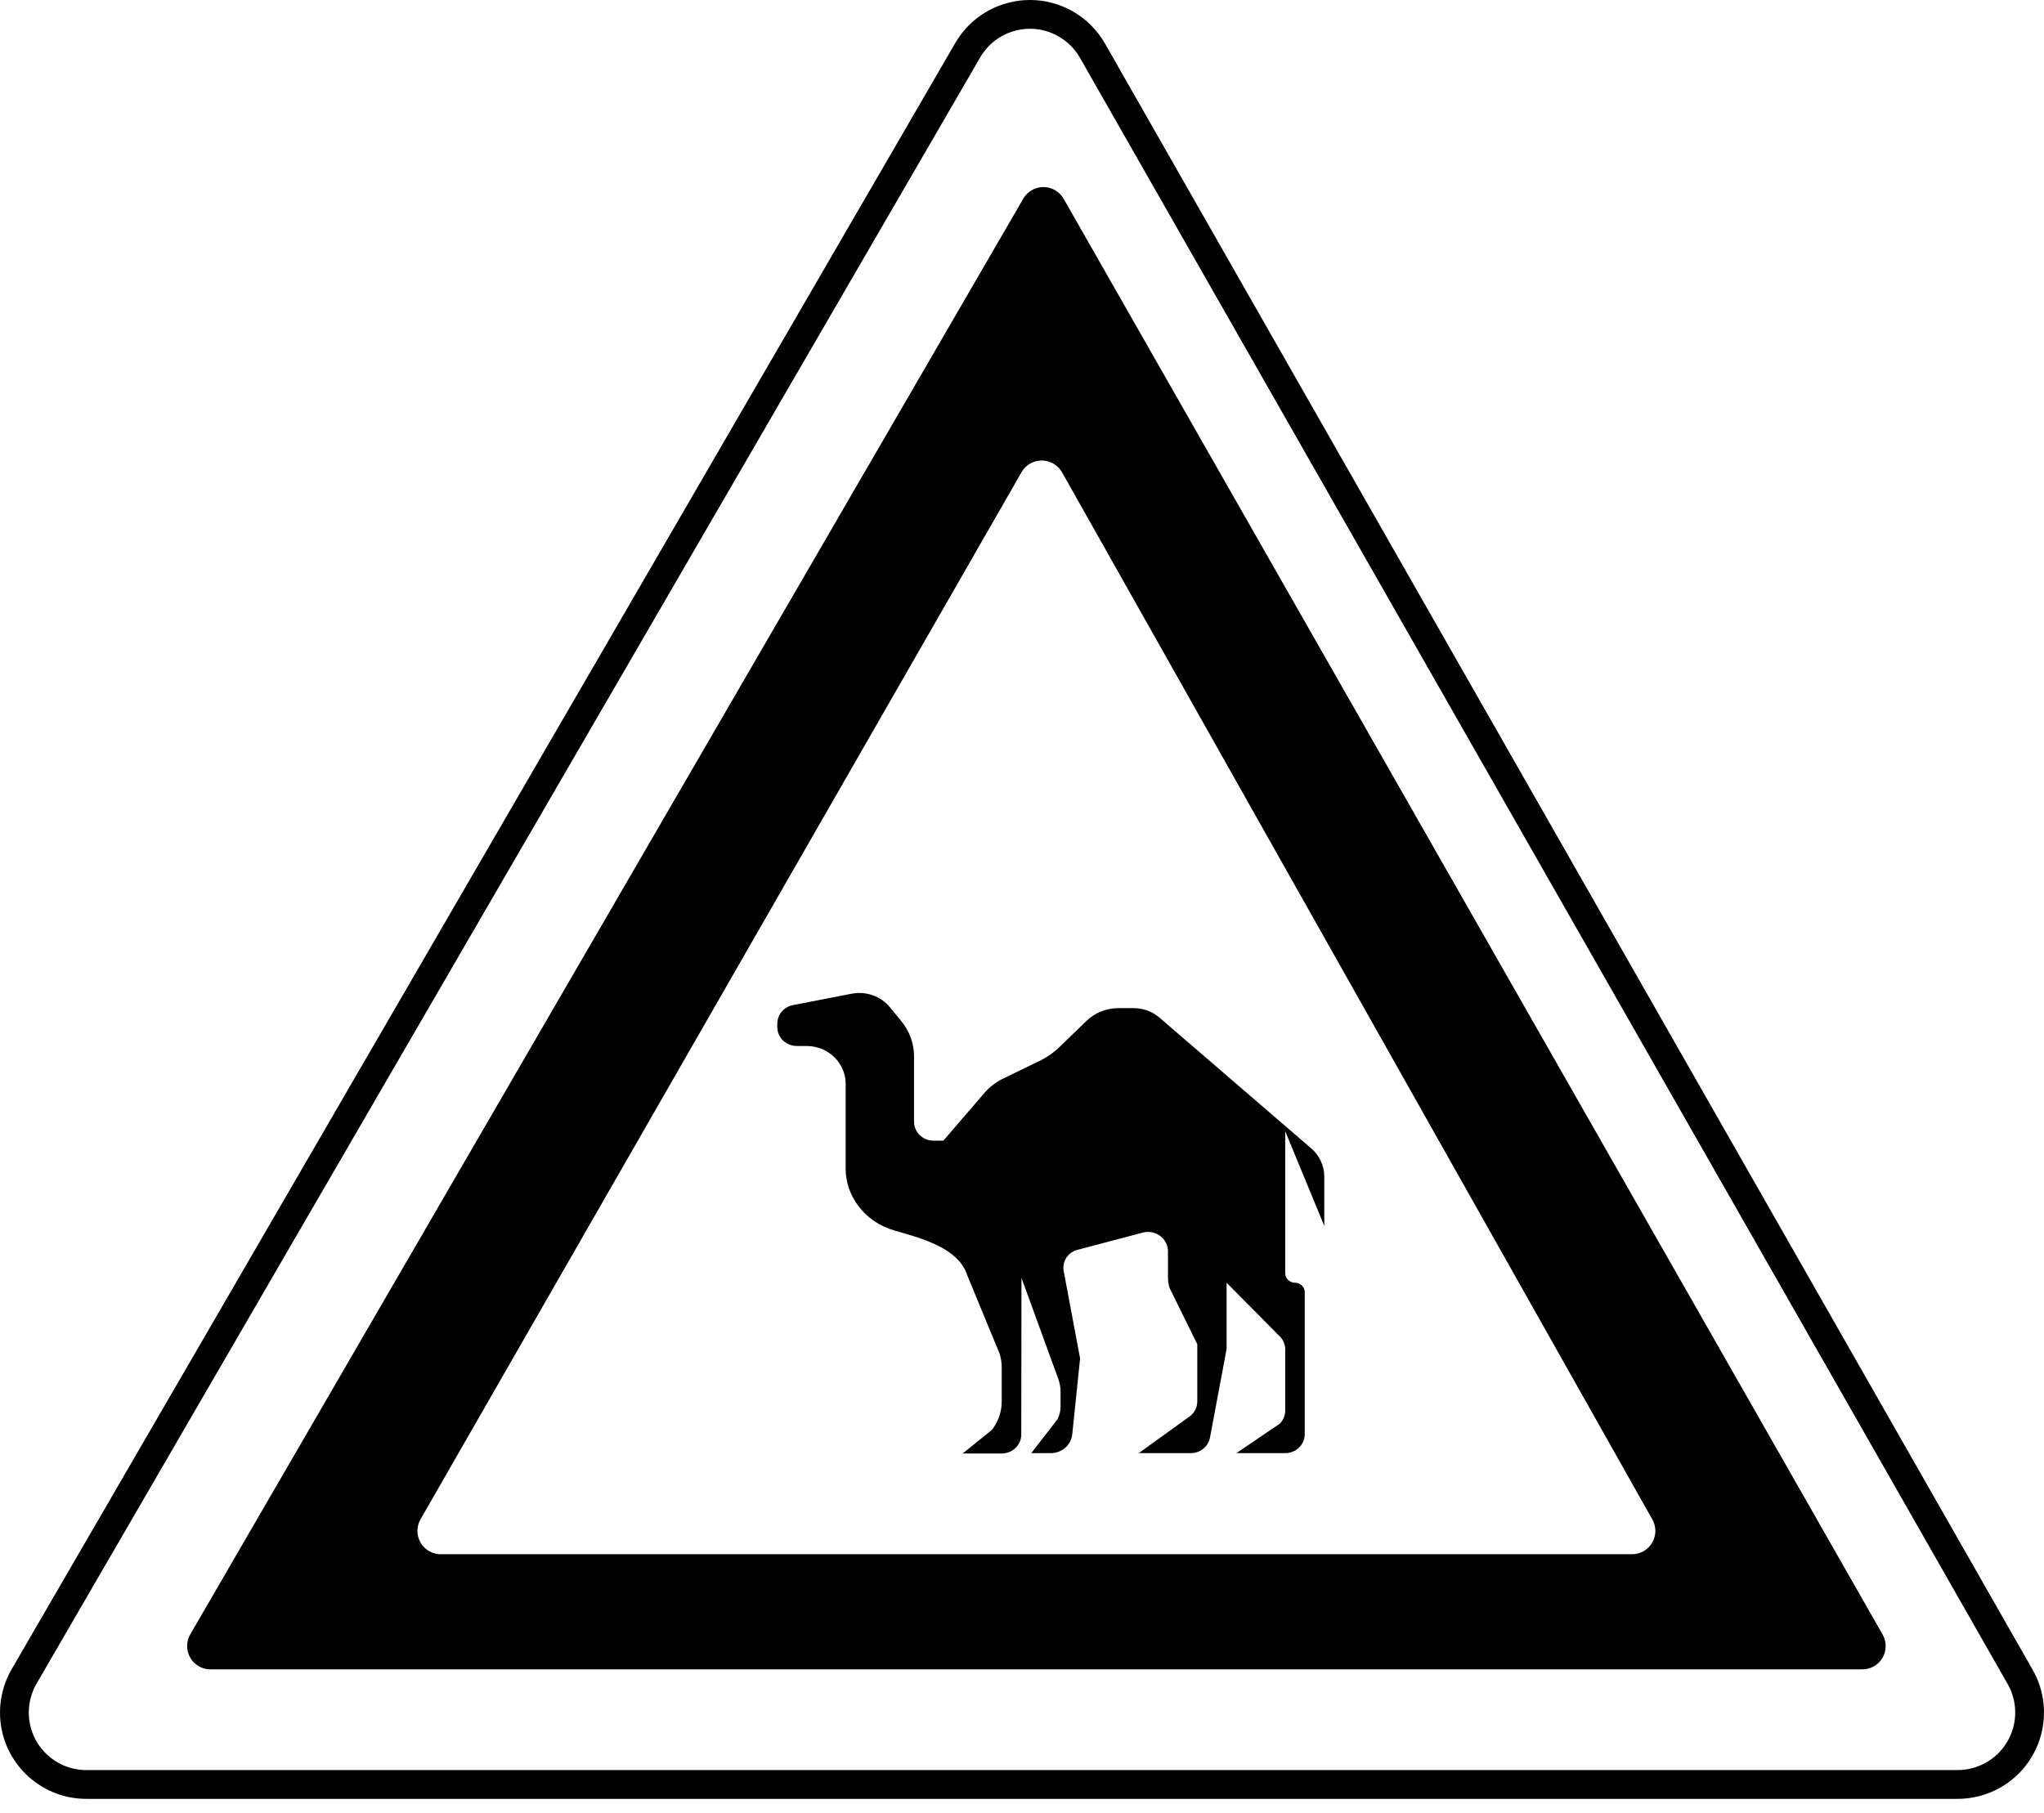 <svg xmlns="http://www.w3.org/2000/svg" width="71" height="63" viewBox="0 0 71 63">
  <title>
    camel
  </title>
  <g id="Page-1" fill="none" fill-rule="evenodd">
    <g id="camel" fill="#000" fill-rule="nonzero">
      <path id="Rectangle" d="M70.605,58.014 C71.426,59.453 70.925,61.285 69.486,62.106 C69.033,62.364 68.521,62.5 67.999,62.5 L3,62.5 C1.343,62.5 0,61.157 0,59.5 C0,58.971 0.14,58.452 0.405,57.995 L33.182,1.495 C34.013,0.062 35.849,-0.426 37.282,0.406 C37.741,0.671 38.12,1.054 38.383,1.514 L70.605,58.014 Z M36.78,1.271 C35.825,0.716 34.601,1.041 34.047,1.997 L1.27,58.496 C1.093,58.801 1,59.148 1,59.5 C1,60.605 1.895,61.5 3,61.5 L67.999,61.5 C68.347,61.5 68.688,61.409 68.99,61.237 C69.95,60.69 70.284,59.469 69.737,58.509 L37.514,2.01 C37.339,1.703 37.086,1.448 36.78,1.271 Z"/>
      <path id="Combined-Shape" d="M36.948,6.909 L65.393,56.789 C65.615,57.177 65.48,57.672 65.091,57.894 C64.969,57.963 64.831,58 64.69,58 L7.31,58 L7.31,58 C6.863,58 6.5,57.637 6.5,57.19 C6.5,57.047 6.538,56.907 6.609,56.784 L35.544,6.904 C35.768,6.517 36.264,6.385 36.651,6.609 C36.775,6.681 36.877,6.785 36.948,6.909 L36.948,6.909 Z M36.892,16.412 C36.82,16.285 36.716,16.18 36.589,16.108 C36.201,15.885 35.706,16.019 35.484,16.407 L35.484,16.407 L14.607,52.787 C14.537,52.91 14.5,53.049 14.5,53.19 C14.5,53.637 14.863,54 15.31,54 L56.69,54 C56.829,54 56.966,53.964 57.088,53.896 C57.477,53.676 57.615,53.182 57.396,52.792 L36.892,16.412 Z"/>
      <path id="Shape" d="M28.357,39.303 L28.357,44.238 C28.357,44.419 28.205,44.567 28.018,44.567 L28.018,44.567 C27.831,44.567 27.679,44.714 27.679,44.896 L27.679,49.83 C27.679,50.194 27.982,50.488 28.357,50.488 L30.054,50.488 L28.556,49.473 C28.429,49.35 28.357,49.182 28.357,49.008 L28.357,46.887 C28.357,46.733 28.413,46.584 28.514,46.466 L30.393,44.567 L30.393,46.869 L30.97,49.948 C31.029,50.261 31.31,50.488 31.638,50.488 L33.446,50.488 L31.665,49.205 C31.504,49.08 31.411,48.891 31.411,48.692 L31.411,46.705 L32.376,44.744 C32.411,44.626 32.429,44.505 32.429,44.382 L32.429,43.477 C32.429,43.032 32.865,42.708 33.308,42.826 L35.575,43.425 C35.907,43.512 36.114,43.831 36.052,44.159 L35.482,47.198 L35.754,49.833 C35.793,50.205 36.115,50.488 36.5,50.488 L37.179,50.488 L36.268,49.312 C36.197,49.175 36.161,49.024 36.161,48.871 L36.161,48.35 C36.161,48.196 36.189,48.043 36.243,47.898 L37.518,44.402 L37.525,49.842 C37.526,50.205 37.829,50.5 38.204,50.5 L39.561,50.5 L38.543,49.678 C38.323,49.393 38.204,49.047 38.204,48.691 L38.204,47.512 C38.204,47.349 38.229,47.185 38.279,47.029 L39.396,44.322 C39.697,43.374 40.93,43.037 41.912,42.759 C43.014,42.448 43.625,41.505 43.625,40.619 L43.625,37.658 C43.625,36.932 44.233,36.342 44.982,36.342 L45.321,36.342 C45.696,36.342 46,36.048 46,35.684 L46,35.566 C46,35.252 45.772,34.982 45.454,34.921 L43.417,34.526 C42.92,34.429 42.408,34.61 42.091,34.994 L41.696,35.473 C41.407,35.823 41.25,36.258 41.25,36.706 L41.25,38.974 C41.25,39.338 40.946,39.632 40.571,39.632 L40.232,39.632 L38.808,37.976 C38.628,37.766 38.406,37.595 38.155,37.474 L36.9,36.865 C36.635,36.737 36.393,36.568 36.184,36.365 L35.265,35.474 C34.969,35.187 34.569,35.027 34.151,35.027 L33.623,35.027 C33.291,35.027 32.97,35.145 32.722,35.359 L27.456,39.897 C27.166,40.147 27,40.505 27,40.881 L27,42.593" transform="matrix(-1 0 0 1 73 0)"/>
    </g>
  </g>
</svg>
